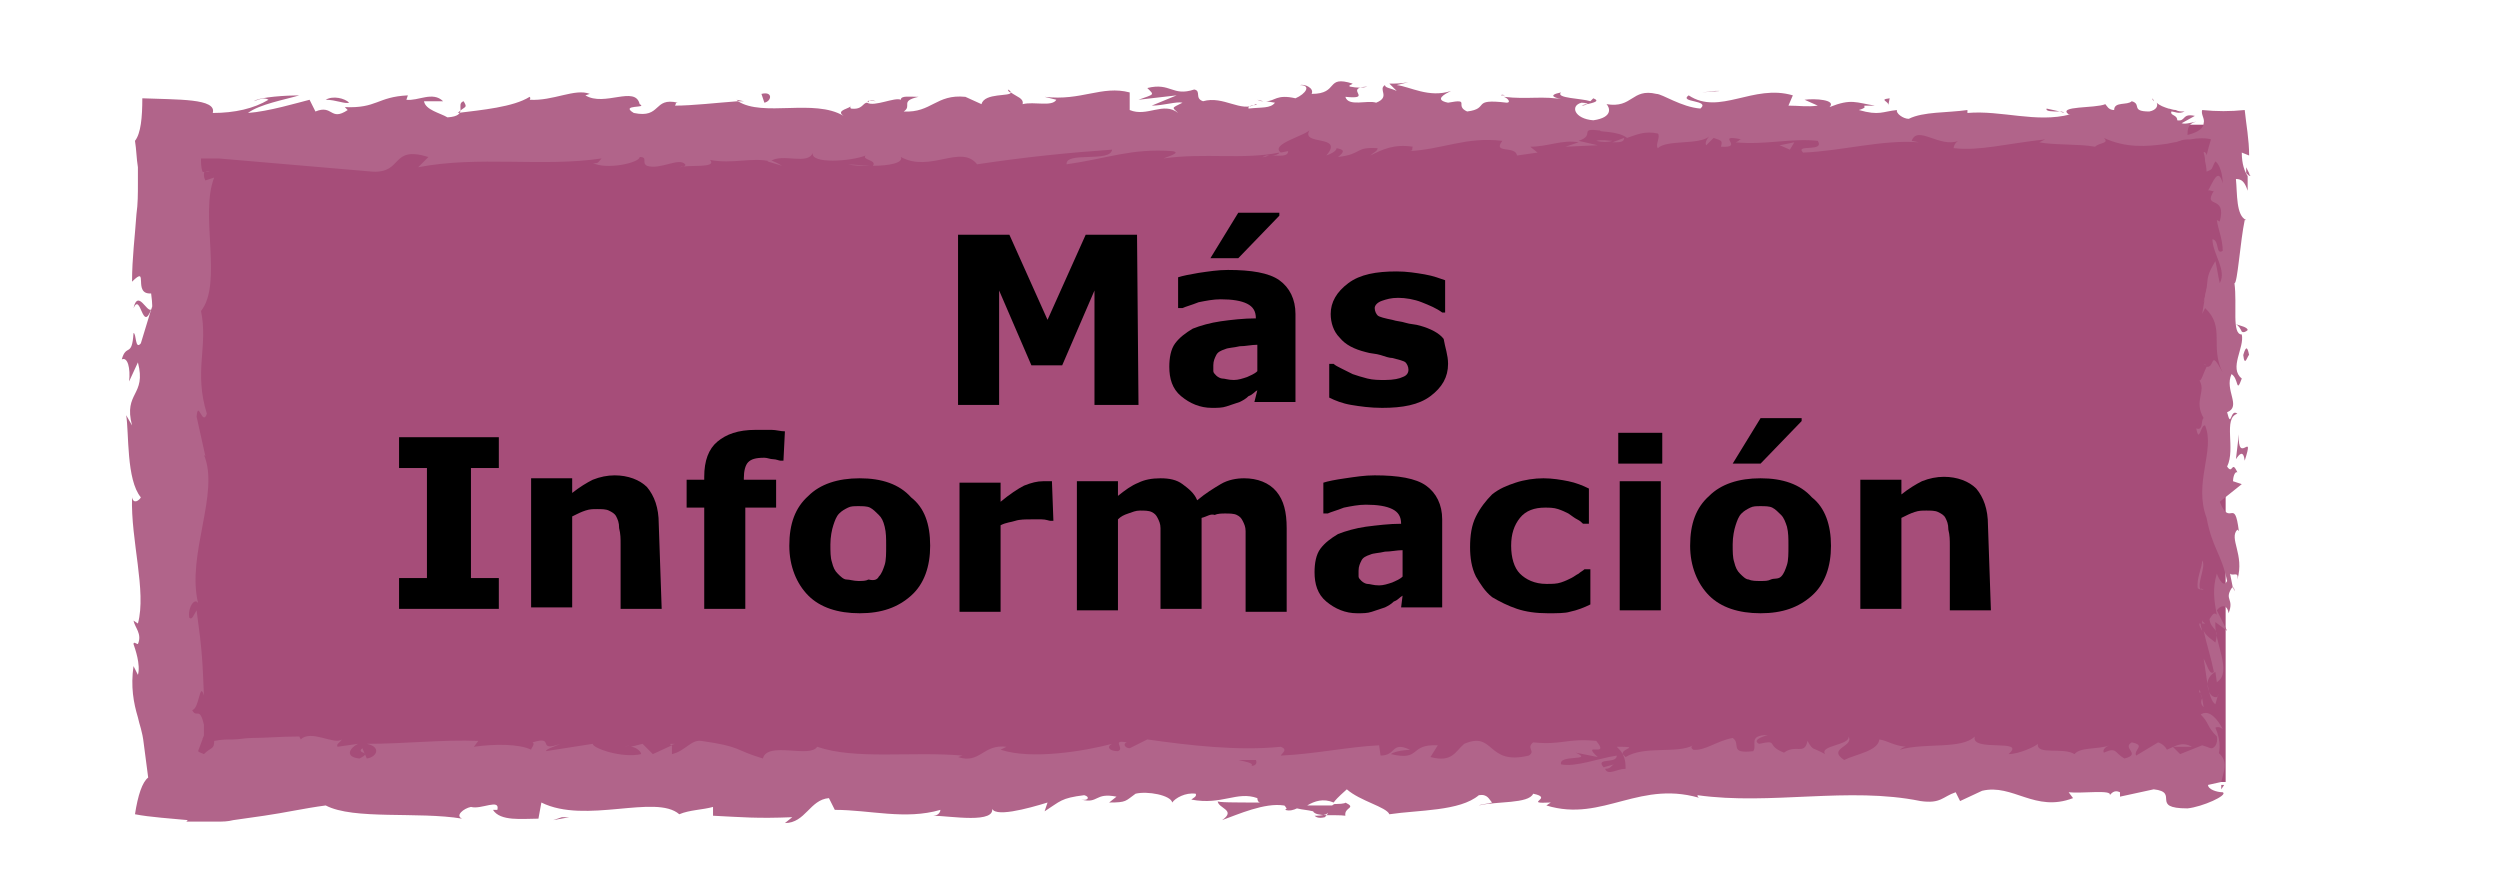 <?xml version="1.0" encoding="utf-8"?>
<!-- Generator: Adobe Illustrator 19.1.0, SVG Export Plug-In . SVG Version: 6.00 Build 0)  -->
<svg version="1.1" id="Layer_1" xmlns="http://www.w3.org/2000/svg" xmlns:xlink="http://www.w3.org/1999/xlink" x="0px" y="0px"
	 viewBox="0 0 170.4 60.7" enable-background="new 0 0 170.4 60.7" xml:space="preserve">
<g>
	<g>
		<g>
			<rect x="11.4" y="8.5" fill="#A64D79" width="140.3" height="44.8"/>
			<g>
				<path fill="#B1648A" d="M150.3,53.3c0.2,0.2,0.6,0.1,0.5-0.5l-0.7-0.4L150.3,53.3z"/>
				<path fill="#B1648A" d="M151.5,49.7c-0.3-0.6-0.9-1.4-1.5-1c0.6,0.6,0.4,0.8,1.1,1.5c0.1,0.5-0.2,0.9-0.5,0.8
					c0.2,0.2-0.1,0.8,0.3,1.1c0.5-0.7,0.5-1.6,0.1-2.5C151.2,49.5,151.4,49.6,151.5,49.7z"/>
				<path fill="#B1648A" d="M140.4,7.6l0.3,0.1C140.6,7.6,140.5,7.6,140.4,7.6z"/>
				<path fill="#B1648A" d="M107.8,7.2c0.2,0,0.4-0.1,0.4-0.1C108,7.1,107.8,7.2,107.8,7.2z"/>
				<path fill="#B1648A" d="M102.3,6.5c0.1,0,0.2,0,0.3,0C102.5,6.5,102.4,6.4,102.3,6.5z"/>
				<path fill="#B1648A" d="M140.4,7.6l-0.9-0.2C139.4,7.6,139.9,7.6,140.4,7.6z"/>
				<path fill="#B1648A" d="M149.9,42.5c0,0.2,0.1,0.3,0.2,0.5c0-0.1-0.1-0.3-0.1-0.4C150,42.5,150,42.5,149.9,42.5z"/>
				<path fill="#B1648A" d="M153.1,11.4l0,0.4c0.1,0.1,0.2,0.2,0.3,0.2c0,0-0.1-0.1-0.1-0.2C153.2,11.6,153.1,11.4,153.1,11.4z"/>
				<path fill="#B1648A" d="M153.2,22.5c0-0.2-0.5-0.3-0.8-0.4c0.2,0.1,0.3,0.3,0.4,0.5C152.9,22.7,153.1,22.6,153.2,22.5z"/>
				<path fill="#B1648A" d="M152.2,40l0.1,0.3C152.3,40.2,152.3,40.1,152.2,40z"/>
				<path fill="#B1648A" d="M146.8,6.9c0-0.1-0.1-0.2-0.1-0.2C146.7,6.8,146.8,6.9,146.8,6.9z"/>
				<path fill="#B1648A" d="M138.9,50.7C138.9,50.7,138.9,50.7,138.9,50.7C139,50.7,139,50.7,138.9,50.7z"/>
				<path fill="#B1648A" d="M151.6,53.5l-0.2,0c0,0.1,0,0.2,0,0.3L151.6,53.5z"/>
				<path fill="#B1648A" d="M92.1,5.7C92.1,5.8,92.1,5.8,92.1,5.7C92.4,5.7,92.3,5.7,92.1,5.7z"/>
				<path fill="#B1648A" d="M9.1,21c0.5-1.1,0.6,1.7,1.2,0.1C10,21.3,9.4,19.7,9.1,21z"/>
				<path fill="#B1648A" d="M150,42.2c0-0.1,0-0.3,0-0.5C150,41.9,150,42.1,150,42.2z"/>
				<path fill="#B1648A" d="M10.3,21.1L10.3,21.1l0.1-0.2C10.3,21,10.3,21.1,10.3,21.1z"/>
				<path fill="#B1648A" d="M68.7,6.1c0,0.1,0.1,0.2,0.2,0.2C68.9,6.3,68.9,6.2,68.7,6.1z"/>
				<path fill="#B1648A" d="M86.1,6.9l-0.4-0.1C85.9,6.9,86,6.9,86.1,6.9z"/>
				<path fill="#B1648A" d="M59.7,6.9c-0.2,0-0.3-0.1-0.6,0c0,0,0.1,0,0.1,0.1C59.2,6.8,59.4,6.8,59.7,6.9z"/>
				<path fill="#B1648A" d="M50.2,6.8c0,0,0.1,0.1,0.2,0.1c0.1,0,0.2,0,0.3,0L50.2,6.8z"/>
				<path fill="#B1648A" d="M110.2,50.9c0.2,0.2,0.3,0.3,0.4,0.5C110.5,51,111.9,50.9,110.2,50.9z"/>
				<path fill="#B1648A" d="M150.3,42.5c-0.1-0.1-0.2-0.1-0.2-0.3c0,0.1,0,0.2,0,0.3C150.1,42.5,150.2,42.5,150.3,42.5z"/>
				<path fill="#B1648A" d="M59.3,11.3l-1.5-0.1C58.2,11.3,58.7,11.3,59.3,11.3z"/>
				<path fill="#B1648A" d="M42.6,50.9l0.3-0.1C42.8,50.8,42.7,50.9,42.6,50.9z"/>
				<path fill="#B1648A" d="M53.3,11.3c-0.3-0.2-0.6-0.3-0.8-0.4c-0.1,0-0.1,0.1-0.2,0.1L53.3,11.3z"/>
				<path fill="#B1648A" d="M110.7,51.4L110.7,51.4L110.7,51.4z"/>
				<path fill="#B1648A" d="M120.5,50.1c-1.4,0-0.7,0.7-1,1.1c-1.7,0.2-0.8-0.5-1.4-0.9c-1.1,0.2-1.9,0.9-2.7,0.8
					c-0.1-0.1-0.2-0.2,0-0.3c-1.1,0.6-3.3,0-4.6,0.8c-0.1-0.1-0.1-0.1-0.2-0.2c0.2,0.4,0.2,0.7,0.2,1c-0.6,0-1.2,0.5-1.4,0
					c0.4,0,0.4-0.2,0.6-0.3l-0.7,0.2c-0.6-0.7,0.9-0.2,0.9-0.8c-1.3,0.2-2.8,0.8-3.8,0.6c-0.2-0.7,2.3-0.2,1-0.8l1.5,0.3
					c-1.2-1.1,0.9,0.1-0.1-1.1c-2-0.2-2.3,0.3-4.3,0.1c-0.5,0.4,0.2,0.6-0.3,0.9c-2.9,0.7-2.3-1.7-4.4-0.8c-0.6,0.5-0.8,1.3-2.3,0.9
					l0.5-0.8c-2-0.1-1.1,1.1-3.2,0.6c0.4-0.3,1.6-0.3,1.3-0.3c-1.3-0.6-0.9,0.4-2,0.4L94,50.8c-2.1,0.1-4.4,0.6-6.7,0.7
					c0.1-0.2,0.5-0.4,0-0.6c-2.9,0.3-6.3-0.1-9.1-0.5L77,51c-0.3,0-0.5-0.3-0.2-0.4c-1.1-0.2-0.1,0.4-0.6,0.6
					c-0.6,0-0.8-0.3-0.4-0.5c-1.9,0.5-5.5,1.1-7.6,0.4l0.4-0.2c-1.6-0.2-1.8,1.2-3.3,0.7l0.3-0.1c-3.5-0.3-7.3,0.3-9.9-0.6
					c-0.5,0.8-3.4-0.4-3.7,0.8c-2-0.6-1.4-0.8-4.2-1.2c-0.7-0.1-1.1,0.7-2,0.9l0-0.6l-1.3,0.6l-0.7-0.7L43,50.9
					c0.3,0,0.7,0.3,0.7,0.5c-1.3,0.3-3.3-0.4-3.3-0.7l-3.2,0.5c0.1-0.2,0.6-0.3,1-0.5c-1.7,0.6-0.3-0.6-1.9-0.1
					c0.2,0.1-0.1,0.4-0.1,0.5c-0.8-0.4-2.5-0.4-3.9-0.2l0.3-0.4c-2.4-0.1-5,0.2-7.6,0.2c1,0.2,0.7,0.9,0,1l-0.3-0.7
					c-0.5,0.4,0.8,0.2-0.2,0.7c-1-0.1-0.7-0.7-0.1-1L23,50.9c-0.1-0.2,0.2-0.3,0.3-0.5c-0.5,0.4-2.1-0.7-2.8,0l-0.1-0.2
					c-1.3,0-2.3,0.1-3.2,0.1c-0.5,0-0.9,0.1-1.3,0.1c-0.4,0-0.8,0-1.3,0.1c0,0.6-0.2,0.4-0.7,0.9c-0.2-0.1-0.3-0.1-0.4-0.2
					c0.1-0.3,0.2-0.5,0.3-0.8c0-0.1,0.1-0.2,0.1-0.3c0-0.1,0-0.1,0-0.2l0-0.5c-0.3-1.3-0.5-0.4-0.8-1c0.5-0.1,0.5-2,0.8-1
					c-0.1-2.3-0.1-2.9-0.5-5.8c-0.2,0.3-0.3,0.7-0.5,0.5c-0.1-0.5,0.2-1.2,0.5-1.1l0.1,0.1c-0.8-3.3,1.5-7.5,0.4-10.1l0.1,0.1
					l-0.6-2.7c0.1-1.2,0.4,0.7,0.7-0.2c-0.9-2.9,0.1-4.6-0.4-7c1.5-1.9-0.1-6.6,0.9-9.1L14,12.3c-0.1-0.2-0.1-0.3-0.1-0.4
					c0-0.1,0-0.2,0.1-0.2c0.1,0,0.3,0,0.3,0c-0.3-0.1-0.3,0.1-0.5,0c-0.1-0.3-0.1-0.6-0.1-0.9c0.2,0,0.3,0,0.5,0l0.3,0l0.1,0
					c0,0,0,0,0.1,0l0.2,0c1.2,0.1,2.3,0.2,3.5,0.3c2.4,0.2,4.7,0.4,7,0.6c2.1,0.1,1.2-1.8,3.8-1l-0.7,0.7c4.1-0.8,8.5,0,12.5-0.6
					c-0.2,0.2-0.2,0.4-0.6,0.3c0.9,0.5,3.2,0,3.2-0.4c0.6,0,0.1,0.4,0.5,0.6c0.9,0.3,2.2-0.6,2.6-0.1c0.1,0.1-0.2,0.2-0.4,0.2
					c0.6-0.2,2.6,0.1,2.1-0.5c1.5,0.3,2.9-0.2,4.1,0.1c0.8-0.6,2.6,0.3,2.9-0.6C55.2,11.2,58,11,59,10.6c-0.3,0.3,0.8,0.3,0.5,0.7
					c1.1,0,2.1-0.2,1.9-0.6c2,1.1,4.1-0.9,5.2,0.5c3.3-0.5,6.3-0.8,9.2-1c-0.1,0.9-3.2,0.1-3.1,1c2.8-0.4,4.4-1.1,7.2-0.9
					c0.7,0.1-0.4,0.4-0.6,0.5c2.8-0.4,5.4,0.1,7.9-0.4c0,0.1-0.3,0.2-0.5,0.2c0.5,0,1.1,0.1,1.1-0.3l-0.5,0.1
					c-0.8-0.6,1.9-1.2,2-1.6c-0.8,1.2,2.4,0.3,1.1,1.8c0.3-0.1,0.7-0.3,0.7-0.5c0.5,0.1,0.6,0.2,0.1,0.6c1.7-0.2,1.1-0.7,2.7-0.6
					c0,0.2-0.3,0.3-0.5,0.5c0.8-0.4,1.6-0.8,2.9-0.6c-0.1,0.1,0.1,0.3-0.3,0.3c2.3-0.1,3.9-1,6.4-0.7c-0.7,0.9,0.9,0.3,1,1l1.4-0.2
					l-0.5-0.4c1.2,0,2.2-0.5,3.3-0.3l-0.9,0.3l2.2-0.1l-1.3-0.3c1.2-0.4-0.1-0.9,1.5-0.7c-0.3,0.1,1.2,0,1.8,0.5l0,0
					c0.6-0.2,1.2-0.5,2.1-0.3c0.2,0.2-0.2,0.8,0,1c0.6-0.6,2.8-0.2,3.5-0.8c-0.2,0.2-0.3,0.5-0.2,0.6l0.5-0.5
					c0.6,0.2,0.6,0.2,0.5,0.6c1.7,0.1-0.5-0.9,1.4-0.5c-0.2,0-0.1,0.1-0.4,0.2c2,0.2,3.8-0.3,5.6-0.1c0.5,0.8-1.6,0.2-1,0.8
					c2.6-0.1,5.4-0.9,7.9-0.7l-0.5-0.1c0.4-1.1,1.9,0.5,3.2,0c-0.3,0.1-0.4,0.6-0.3,0.5c1.7,0.2,3.5-0.3,6.2-0.6L139,9.7
					c1,0.2,2.7,0.1,3.8,0.3c0.3-0.3,1-0.2,0.6-0.6c1.5,0.7,2.9,0.6,4.3,0.4l0.5-0.1c0.2,0,0.3-0.1,0.4-0.1c0.2-0.1,0.5-0.1,0.7-0.1
					c0.5-0.1,1.1-0.1,1.4,0c-0.1,0.3-0.2,0.7-0.3,1.1c0-0.2-0.2-0.3-0.2-0.2c0,0,0.1,0.3,0.1,0.6c0.1,0.4,0.1,0.7,0.1,0.7
					c0.5-0.2,0.3-0.2,0.6-0.7c0.3,0.2,0.5,0.9,0.5,1.5c-0.3-1.2-0.7,0-1,0.5c0.1-0.1,0.3,0.1,0.4,0c-0.8,1.3,0.9,0.2,0.4,2.1
					l-0.2-0.1c0.1,0.7,0.4,1.3,0.4,2.1c-0.5,0.3-0.2-0.7-0.7-0.8c0,1,1,2.1,0.5,3c-0.1-0.4-0.2-1.1-0.3-1.5c-0.6,1-0.5,1.1-0.6,1.9
					l0-0.1l-0.3,1.8l0.2-0.4c1.4,1.3,0.3,2.6,1.2,4.4c-0.9-1.7-0.5-0.3-1.1-0.4c-0.2,0.4-0.4,1.1-0.5,0.9c0.5,0.8-0.4,1.4,0.3,2.6
					c-0.2,0.1,0,0.9-0.5,0.7c0.2,1.1,0.3-0.3,0.6-0.2c0.7,1.7-0.8,3.9,0.1,6.3c0.4,2.1,1,2.4,1.4,4.3c-0.3,0.6-0.7-0.5-0.7-0.5
					c-0.3,1-0.2,1.8,0,2.8c-0.2-0.2-0.3,0-0.5,0.3c0.1,0.8,0.7,0.5,0.4,1.6c-0.2-0.2-0.6-0.4-0.8-0.8c0.2,0.9,0.5,1.8,0.7,2.8
					c-0.3,0.3-0.5-0.6-0.7-0.9c0.2,1.1,0.3,2.8,0.8,3.1l0.2-0.7c0,0.4-0.5,0.2-0.6-0.1c-0.4-0.9,0.2-1.3,0.4-1.4l0.1,0.7
					c1.1-0.7-0.2-2.7-0.1-4.1l0.8,0.6l-0.7-1.4c0.2-0.3,0.7-0.5,0.8,0.2c0.4-1-0.3-0.9,0.2-1.7c0.1-0.1,0.1-0.1,0.1,0l-0.2-1
					c0.2,0.2,0.6-0.2,0.5,0.4c0.5-1.7-0.6-2.8,0-3.4l0.1,0.1c-0.3-2.4-0.6-0.2-1.3-2l1.5-1.2l-0.6-0.2c0-0.2,0.1-0.7,0.3-0.6
					c-0.4-0.9-0.3,0.2-0.7-0.4c0.6-1.2-0.3-3.3,0.7-3.6c-0.5-0.4-0.4,1.1-0.7-0.1c1-0.4-0.2-1.5,0.3-2.6c0.5,0.3,0.3,1.4,0.7,0.3
					c-0.9-0.7,0.2-2.1,0-3c-0.7,0-0.3-2-0.5-3.5c0.2,0.1,0.4-2.9,0.7-4.3l0.1,0c-0.7-0.3-0.6-1.8-0.7-2.8c0.4,0,0.6,0.2,0.8,0.8l0-1
					c-0.2-0.3-0.4-0.8-0.4-1.6c0,0,0.5,0.2,0.5,0.2c0-1.1-0.2-2.1-0.3-3.1c-1,0.1-1.9,0.1-2.9,0c-0.1,0.3,0.2,0.6,0.1,0.9
					c0,0.3-0.3,0.6-1.1,0.8c0-0.3,0-0.8,0.6-0.9c-0.2,0-0.7,0.2-1,0.1c0,0,0.9-0.5,0.9-0.5c-0.9-0.2-0.6,0.4-1.2,0.3
					c0-0.4-0.5-0.3-0.4-0.6c0.2,0,0.5,0.2,0.9,0c-0.3,0-0.4,0-0.6-0.1c-0.2,0-0.4-0.1-0.5-0.1c-0.3-0.1-0.6-0.2-0.8-0.4
					c0.1,0.2,0,0.5-0.5,0.6c-1.3,0-0.5-0.5-1.2-0.7c-0.3,0.3-1.2,0-1.2,0.6c-0.4,0-0.5-0.3-0.6-0.4c-0.7,0.3-3.3,0.1-2.5,0.7l0.2,0
					c0,0-0.1,0-0.1,0c0,0,0,0,0,0l0,0c-2.3,0.6-4.7-0.3-7-0.1l0-0.2c-1.4,0.2-3,0.1-4,0.6c-0.4,0-0.9-0.4-0.8-0.6
					c-1,0.1-1.2,0.4-2.6,0c1-0.3-0.4-0.3,1.1-0.3c-1.3-0.2-1.6-0.5-3.1,0.1c0.5-0.5-1-0.6-1.7-0.5l0.9,0.4c-0.7,0.1-1.3,0-2,0
					l0.3-0.7c-2.7-0.8-5,1.4-7.1,0c-0.7,0.5,1.5,0.3,0.8,0.9c-1.3-0.1-2.6-1-3-1c-1.7-0.4-1.6,1-3.4,0.7c0.2,0.2,0.5,0.9-0.9,1.1
					c-1.3-0.1-1.6-1-0.8-1.2c0.3,0,0.5,0.1,0.4,0.1c0.4-0.1,0.9-0.2,0.4-0.4l-0.2,0.2c-0.6-0.2-2.4-0.2-2-0.6
					c-1,0.2-0.4,0.4,0.3,0.5c-1.6-0.3-2.5,0-4.2-0.2c0.3,0.1,0.5,0.4,0.2,0.4c-2.5-0.3-1.1,0.4-2.7,0.6c-0.9-0.4,0.3-0.9-1.3-0.6
					c-1-0.2-0.2-0.6,0.2-0.8c-1.5,0.5-2.8-0.3-3.7-0.4l0.8-0.2c-0.5,0.1-0.9,0.1-1.3,0.1l0.5,0.5C94.8,6,94.4,6,94.4,5.8
					c-0.5,0.3,0.4,0.8-0.6,1.2c-0.6-0.2-1.9,0.3-2.1-0.4c2,0.2-0.2-0.6,1.5-0.7c-0.3,0.1-0.7,0.1-1.2,0c-0.1-0.1,0.1-0.1,0.2-0.2
					c-1.9-0.6-0.9,0.7-2.8,0.7c0.2-0.4-0.5-0.7-0.8-0.6c0.8,0,0.4,0.6-0.3,0.9c-1.3-0.3-1.4,0.2-2,0.2L86.9,7
					c-0.3,0.4-0.9,0.3-1.8,0.4c-0.1-0.3,0.8-0.2,0.5-0.3c-1,0.6-2.2-0.6-3.6-0.2c-0.6-0.2-0.1-0.7-0.6-0.8c-1.5,0.5-1.6-0.5-3.2-0.1
					c0.5,0.5,0.5,0.4-0.6,0.8l2.6-0.3l-1.7,0.7c0.8,0,1.7-0.3,2.1-0.2c-0.8,0.4-0.7,0.3-0.3,0.7C79.3,6.9,78.2,8,77,7.5l0-1.2
					c-1.9-0.5-3.3,0.6-5.8,0.3L72,6.8c-0.3,0.5-1.5,0.1-2.3,0.3c0.1-0.4-0.4-0.5-0.8-0.8c0,0.3-1.8,0-2,0.8l-1.1-0.5
					c-2-0.2-2.3,1.1-4.2,1c0.6-0.4-0.3-0.7,1-1c-0.6,0-1.2-0.1-1.2,0.2c-0.4-0.2-1.8,0.5-2.3,0.2C58.8,7,58.8,7.5,58,7.4
					c-0.1-0.1,0-0.2,0-0.2c0,0.2-1.1,0.3-0.5,0.7c-2-1.2-5.5,0.1-7.2-1c-1.4,0.1-3.1,0.3-4.3,0.3c0.1-0.1,0-0.2,0.2-0.2
					c-1.7-0.4-1.1,1.1-3,0.7c-1-0.6,1-0.3,0.4-0.6c-0.3-1.3-2.4,0.2-3.7-0.6l0.3-0.1c-1-0.4-2.5,0.5-4.1,0.4c0,0,0.1-0.1,0-0.2
					c-1.1,0.7-3.3,0.9-4.9,1.1c0.5-0.5,0.7-0.3,0.4-0.8C31,7.1,32,7.9,30.5,8c-0.5-0.3-1.5-0.5-1.6-1.1l1.3,0
					c-0.7-0.7-1.7,0-2.5-0.1l0.1-0.3c-2.1,0.1-2.1,0.9-4.3,0.8l0.2,0.2c-1.2,0.8-1-0.4-2.2,0.1l-0.4-0.8c-0.8,0.2-2.8,0.8-4.2,0.9
					c0.8-0.6,2.5-0.9,3.5-1.2c-0.8,0-2.7,0.1-3.1,0.4c0.3-0.1,0.7-0.3,1-0.1c-1,0.6-2.3,0.9-3.8,0.9c0.3-1-2.4-0.9-4.8-1
					C9.7,8,9.6,9.1,9.2,9.6c0.1,0.6,0.1,1.2,0.2,1.8l0,0.6l0,0.5c0,0.7,0,1.4-0.1,2.1C9.2,16.1,9,17.6,9,19.2c1.2-1.2,0,0.9,1.3,0.8
					c0.1,0.8,0.1,1,0,1.1l-0.7,2.3c-0.4,0.5-0.3-0.7-0.5-0.7c-0.1,1.7-0.5,0.7-0.8,1.8c0.4-0.2,0.6,0.6,0.5,1.5l0.6-1.3
					c0.6,2.3-1,2-0.4,4.3l-0.4-0.7c0.2,1.2,0,4.4,1,5.6c-0.1,0.2-0.5,0.5-0.6,0c-0.1,2.9,1,6.4,0.4,8.6l-0.3-0.2
					c0.1,0.5,0.6,0.9,0.3,1.6c-0.1,0-0.3-0.2-0.3,0c0.1,0.3,0.5,1.4,0.3,2.1l-0.3-0.6c-0.2,1.4,0,2.5,0.3,3.5
					c0.1,0.5,0.3,0.9,0.4,1.8c0.1,0.8,0.2,1.5,0.3,2.3c-0.4,0.3-0.7,1.2-0.9,2.5c1,0.2,2.6,0.3,3.6,0.4l-0.1,0.1c0.4,0,0.8,0,1.1,0
					c0.3,0,0.7,0,1,0c0.4,0,0.7,0,1.1-0.1c0.7-0.1,1.4-0.2,2.1-0.3c1.4-0.2,2.7-0.5,4.2-0.7c1.9,1,6.3,0.4,9.3,0.9
					c-0.5-0.2,0.1-0.7,0.6-0.8c0.7,0.2,2-0.6,1.8,0.2l-0.3,0c0.5,0.8,2,0.6,3.1,0.6l0.2-1.1c3,1.5,7.8-0.6,9.4,0.8
					c0.7-0.3,1.6-0.3,2.3-0.5l0,0.6c2,0.1,3,0.2,5.4,0.1l-0.5,0.4c1.4,0,1.7-1.6,3-1.7l0.4,0.8c2.4,0,4.8,0.7,7.2,0
					c0,0.1-0.1,0.4-0.5,0.4c1.1,0,4.4,0.6,4-0.6c0,0.8,2.5,0.1,3.8-0.3l-0.2,0.6c1.1-0.7,1.1-0.9,2.7-1.1c0.4,0.1,0.3,0.4-0.2,0.3
					c1.2,0.3,0.9-0.5,2.4-0.2l-0.5,0.4c1.2,0,1.1-0.1,1.8-0.6c0.8-0.2,2.4,0.1,2.5,0.6c0.2-0.3,0.9-0.7,1.6-0.6
					c0.1,0.2-0.2,0.3-0.3,0.4c2.1,0.4,3.1-0.6,4.5-0.1c0,0.2,0.1,0.3,0.2,0.3c-1.7,0-3,0-2.9-0.1c0,0.5,1.3,0.6,0.3,1.3
					c1.1-0.4,2.9-1.2,4.2-1c0.1,0,0.1,0.1,0.2,0.2l-0.1,0.1c0.3,0.1,0.6,0,0.8-0.1c0.4,0.1,0.7,0.1,1.1,0.2c0.2,0.4,1.5,0.2,2.2,0.3
					c-0.1-0.6,0.8-0.5,0-0.9c0.1,0-0.1,0.1-0.6,0.1c-0.1,0-0.2,0-0.3,0.1c0,0,0,0,0,0c-0.4,0-1,0-1.7,0c0.5-0.3,1.1-0.5,1.8-0.2
					c0.3-0.4,0.7-0.7,0.9-0.9c0.9,0.8,2.7,1.2,2.9,1.7c2-0.3,4.8-0.2,6.1-1.3c0.6-0.1,0.7,0.3,0.9,0.5c-0.3,0.1-0.7,0.1-0.9,0.2
					c1.2-0.3,3.4-0.1,3.7-0.8c1.5,0.3-0.8,0.7,1.2,0.6l-0.3,0.2c3.9,1.2,6.4-1.9,10.8-0.4c-0.3-0.1-0.5-0.1-0.5-0.3
					c5,0.7,10.3-0.6,15.2,0.4c1.4,0.2,1.5-0.3,2.4-0.6l0.3,0.6l1.5-0.7c2.1-0.5,3.6,1.5,6.2,0.5l-0.3-0.4c0.9,0.1,3-0.2,2.8,0.2
					c0.1-0.1,0.3-0.4,0.7-0.2l0,0.3l2.3-0.5c1.8,0.2-0.3,1.3,2.3,1.3c1-0.1,2.8-0.9,2.4-1.1c-0.4,0-1-0.2-1-0.5l0.9-0.2
					c0.2-0.9,0.8-1.9-1.3-2.5l-1.5,0.6l-0.5-0.5l1.3,0c-0.7-0.4-1.2,0-1.7,0.2c-0.1-0.2-0.3-0.4-0.6-0.5l-1.5,0.9
					c-0.2-0.4,0.7-0.7-0.3-0.9c-0.7,0.4,0.7,0.8-0.5,1.1c-0.7-0.4-0.5-0.8-1.4-0.4c-0.1-0.2,0.1-0.4,0.4-0.5c-0.8,0.3-2,0.1-2.4,0.6
					c-0.8-0.5-2.6,0.1-2.5-0.7c-0.2,0.2-1.3,0.7-2,0.7c1.3-1.1-2.6-0.1-2.3-1.2c-0.9,0.9-3.4,0.4-5.1,0.9c0.1-0.1,0.3-0.2,0.4-0.2
					c-0.9-0.1-1.2-0.4-1.8-0.5c-0.1,0.8-1.6,1-2.4,1.4c-1.2-0.8,0.7-0.9,0.3-1.6c0.1,0.6-2,0.6-1.6,1.2c-0.9-0.5-0.8-0.2-1.2-0.9
					c-0.2,1-0.8,0.2-1.6,0.8c-1.3-0.5-0.3-0.9-1.7-0.6C119.3,50.4,120.5,50.1,120.5,50.1z M87.2,51.8C87.2,51.7,87.2,51.7,87.2,51.8
					c0.3,0,0.5,0,0.7,0C87.8,51.7,87.6,51.7,87.2,51.8z M84.4,51.8c0.3,0,0.8,0,1.2,0c0.1,0.2,0,0.4-0.3,0.4
					C85.5,52,84.8,51.9,84.4,51.8z M90.3,55.7c-0.4,0.1-0.6,0-0.7-0.1c0.2,0,0.5,0,0.8-0.1c0,0,0,0,0.1-0.1
					C90.5,55.5,90.4,55.6,90.3,55.7z"/>
				<path fill="#B1648A" d="M91.1,54.9c0.1,0,0.1,0,0.2,0c-0.1,0-0.2-0.1-0.3-0.1c-0.1,0.1-0.1,0.1-0.2,0.2
					C91,54.9,91.1,54.9,91.1,54.9z"/>
				<path fill="#B1648A" d="M140.7,7.7L140.7,7.7C140.7,7.7,140.8,7.7,140.7,7.7C140.8,7.7,140.8,7.7,140.7,7.7z"/>
				<polygon fill="#B1648A" points="45.7,50.7 45.7,50.8 46,50.7 				"/>
				<path fill="#B1648A" d="M150.6,13c0,0-0.1,0.1-0.1,0.2C150.5,13.2,150.5,13.1,150.6,13z"/>
				<path fill="#B1648A" d="M150.4,19.7l-0.2,0.9C150.4,20.2,150.4,19.9,150.4,19.7z"/>
				<path fill="#B1648A" d="M150.2,24.8c0.1,0.1,0.2,0.1,0.2,0.1l0,0L150.2,24.8z"/>
				<path fill="#B1648A" d="M86.5,10.6c-0.1,0-0.1,0-0.2,0C85.8,10.8,86.2,10.7,86.5,10.6z"/>
				<path fill="#B1648A" d="M110.7,9.4c-0.3,0.1-0.5,0.2-0.8,0.3C110.4,9.7,110.7,9.7,110.7,9.4z"/>
				<path fill="#B1648A" d="M59.4,11.3C59.4,11.3,59.4,11.3,59.4,11.3c-0.1,0-0.1,0-0.2,0L59.4,11.3z"/>
				<path fill="#B1648A" d="M108.8,9.6c0.4,0.1,0.8,0.1,1.1,0C109.6,9.6,109.2,9.5,108.8,9.6z"/>
				<path fill="#B1648A" d="M149.9,47l0,0.2c0,0,0.1,0,0.1,0L149.9,47z"/>
				<path fill="#B1648A" d="M150,47.3l0.1,0.3C150,47.4,150,47.3,150,47.3z"/>
				<path fill="#B1648A" d="M150.2,48.2l-0.1-0.6C150,47.8,150,48,150.2,48.2z"/>
				<path fill="#B1648A" d="M150.2,40.2l-0.2-0.1C150,40.2,150.1,40.2,150.2,40.2z"/>
				<path fill="#B1648A" d="M150.1,38.2c0,0.5-0.4,1.2-0.3,1.9l0.2,0.1C149.7,39.8,150.4,38.6,150.1,38.2z"/>
				<path fill="#B1648A" d="M152.6,29.6l-0.2,1.7c0.2-0.3,0.5-0.7,0.6,0.1C153.7,29.2,152.5,31.8,152.6,29.6z"/>
				<path fill="#B1648A" d="M152.9,24.2c0.1,0.9,0.3,0,0.4,0C153.2,23.7,153.1,23.5,152.9,24.2z"/>
				<path fill="#B1648A" d="M128.7,7.2l0.1-0.5C128,6.8,128.8,6.9,128.7,7.2z"/>
				<polygon fill="#B1648A" points="121.3,9.9 122,10.2 122.3,9.7 				"/>
				<polygon fill="#B1648A" points="116.9,6.2 117.2,6.2 116,6.3 				"/>
				<path fill="#B1648A" d="M51.9,6.4L52.1,7C52.6,6.9,52.7,6.2,51.9,6.4z"/>
				<path fill="#B1648A" d="M23.8,7c-0.3-0.3-1.1-0.5-1.6-0.2C22.9,6.8,23.5,7.1,23.8,7z"/>
				<polygon fill="#B1648A" points="38.3,55.7 37.7,55.9 38.8,55.7 				"/>
			</g>
		</g>
	</g>
	<g>
		<path d="M77.6,27.6l-3,0l0-7.8l-2.2,5.1l-2.1,0l-2.2-5.1l0,7.8l-2.8,0l0-11.6l3.5,0l2.6,5.8l2.6-5.8l3.5,0L77.6,27.6z"/>
		<path d="M85.7,26.6c-0.2,0.1-0.3,0.3-0.6,0.4c-0.2,0.2-0.4,0.3-0.6,0.4c-0.3,0.1-0.6,0.2-0.9,0.3s-0.6,0.1-1,0.1
			c-0.8,0-1.5-0.3-2.1-0.8c-0.6-0.5-0.8-1.2-0.8-2c0-0.6,0.1-1.2,0.4-1.6c0.3-0.4,0.7-0.7,1.2-1c0.5-0.2,1.2-0.4,1.9-0.5
			s1.6-0.2,2.4-0.2v0c0-0.5-0.2-0.8-0.6-1c-0.4-0.2-1-0.3-1.8-0.3c-0.5,0-1,0.1-1.5,0.2c-0.5,0.2-0.9,0.3-1.1,0.4l-0.3,0l0-2.1
			c0.3-0.1,0.8-0.2,1.4-0.3c0.7-0.1,1.3-0.2,2-0.2c1.6,0,2.8,0.2,3.5,0.7c0.7,0.5,1.1,1.3,1.1,2.3l0,6l-2.8,0L85.7,26.6z M87.2,14.5
			v0.2l-2.8,2.9l-1.9,0l1.9-3.1L87.2,14.5z M85.7,25.3l0-1.8c-0.4,0-0.8,0.1-1.2,0.1c-0.4,0.1-0.8,0.1-1,0.2
			c-0.3,0.1-0.5,0.2-0.6,0.4s-0.2,0.4-0.2,0.7c0,0.2,0,0.3,0,0.4s0.1,0.2,0.2,0.3c0.1,0.1,0.3,0.2,0.4,0.2c0.2,0,0.4,0.1,0.8,0.1
			c0.3,0,0.6-0.1,0.9-0.2C85.2,25.6,85.5,25.5,85.7,25.3z"/>
		<path d="M98.7,24.8c0,0.9-0.4,1.6-1.2,2.2c-0.8,0.6-1.9,0.8-3.3,0.8c-0.8,0-1.5-0.1-2.1-0.2c-0.6-0.1-1.1-0.3-1.5-0.5l0-2.3h0.3
			c0.1,0.1,0.3,0.2,0.5,0.3c0.2,0.1,0.4,0.2,0.8,0.4c0.3,0.1,0.6,0.2,1,0.3c0.4,0.1,0.8,0.1,1.2,0.1c0.6,0,1-0.1,1.2-0.2
			c0.3-0.1,0.4-0.3,0.4-0.5c0-0.2-0.1-0.4-0.2-0.5s-0.5-0.2-0.9-0.3c-0.2,0-0.5-0.1-0.8-0.2s-0.7-0.1-1-0.2c-0.8-0.2-1.4-0.5-1.8-1
			c-0.4-0.4-0.6-1-0.6-1.6c0-0.8,0.4-1.5,1.2-2.1c0.8-0.6,1.9-0.8,3.3-0.8c0.7,0,1.3,0.1,1.9,0.2c0.6,0.1,1.1,0.3,1.4,0.4l0,2.2
			l-0.2,0c-0.4-0.3-0.9-0.5-1.4-0.7c-0.5-0.2-1.1-0.3-1.6-0.3c-0.5,0-0.8,0.1-1.1,0.2s-0.5,0.3-0.5,0.5c0,0.2,0.1,0.4,0.2,0.5
			s0.5,0.2,1,0.3c0.3,0.1,0.6,0.1,0.9,0.2c0.3,0.1,0.7,0.1,1,0.2c0.7,0.2,1.3,0.5,1.6,0.9C98.5,23.7,98.7,24.2,98.7,24.8z"/>
		<path d="M34,41.5l-6.8,0l0-2.1l1.9,0l0-7.5l-1.9,0l0-2.1l6.8,0l0,2.1l-1.9,0l0,7.5l1.9,0L34,41.5z"/>
		<path d="M45.1,41.5l-2.8,0l0-4.4c0-0.4,0-0.7-0.1-1.1c0-0.4-0.1-0.6-0.2-0.8c-0.1-0.2-0.3-0.3-0.5-0.4c-0.2-0.1-0.5-0.1-0.8-0.1
			c-0.3,0-0.5,0-0.8,0.1s-0.5,0.2-0.9,0.4l0,6.2l-2.8,0l0-8.8l2.8,0l0,1c0.5-0.4,1-0.7,1.4-0.9c0.5-0.2,1-0.3,1.5-0.3
			c0.9,0,1.7,0.3,2.2,0.8c0.5,0.6,0.8,1.4,0.8,2.5L45.1,41.5z"/>
		<path d="M53.4,31.4h-0.2c-0.1,0-0.3-0.1-0.5-0.1s-0.4-0.1-0.6-0.1c-0.6,0-0.9,0.1-1.1,0.3c-0.2,0.2-0.3,0.6-0.3,1.1v0.1l2.2,0
			l0,1.9l-2.1,0l0,6.9l-2.8,0l0-6.9l-1.2,0l0-1.9l1.2,0v-0.2c0-1.1,0.3-1.9,0.9-2.4c0.6-0.5,1.4-0.8,2.6-0.8c0.4,0,0.8,0,1.1,0
			c0.3,0,0.6,0.1,0.9,0.1L53.4,31.4z"/>
		<path d="M63.4,37.2c0,1.4-0.4,2.6-1.3,3.4s-2,1.2-3.5,1.2s-2.7-0.4-3.5-1.2s-1.3-2-1.3-3.4c0-1.5,0.4-2.6,1.3-3.4
			c0.8-0.8,2-1.2,3.5-1.2c1.5,0,2.7,0.4,3.5,1.3C63,34.6,63.4,35.7,63.4,37.2z M59.9,39.3c0.2-0.2,0.3-0.5,0.4-0.8
			c0.1-0.3,0.1-0.8,0.1-1.3c0-0.5,0-0.9-0.1-1.3s-0.2-0.6-0.4-0.8c-0.2-0.2-0.4-0.4-0.6-0.5c-0.2-0.1-0.5-0.1-0.8-0.1
			s-0.5,0-0.7,0.1s-0.4,0.2-0.6,0.4c-0.2,0.2-0.3,0.5-0.4,0.8s-0.2,0.8-0.2,1.3c0,0.5,0,0.9,0.1,1.2c0.1,0.4,0.2,0.6,0.4,0.8
			c0.2,0.2,0.4,0.4,0.6,0.4s0.5,0.1,0.8,0.1c0.3,0,0.5,0,0.7-0.1C59.6,39.6,59.8,39.5,59.9,39.3z"/>
		<path d="M71.8,35.5h-0.2c-0.1,0-0.3-0.1-0.6-0.1c-0.3,0-0.5,0-0.7,0c-0.4,0-0.8,0-1.1,0.1s-0.6,0.1-1,0.3l0,5.9l-2.8,0l0-8.8
			l2.8,0l0,1.3c0.6-0.5,1.2-0.9,1.6-1.1c0.5-0.2,0.9-0.3,1.3-0.3c0.1,0,0.2,0,0.3,0c0.1,0,0.2,0,0.3,0L71.8,35.5z"/>
		<path d="M81.9,35.3l0,6.2l-2.8,0l0-4.4c0-0.4,0-0.8,0-1.1c0-0.3-0.1-0.5-0.2-0.7s-0.2-0.3-0.4-0.4s-0.5-0.1-0.8-0.1
			c-0.3,0-0.5,0.1-0.8,0.2c-0.3,0.1-0.5,0.2-0.7,0.4l0,6.2l-2.8,0l0-8.8l2.8,0l0,1c0.5-0.4,0.9-0.7,1.4-0.9c0.4-0.2,0.9-0.3,1.5-0.3
			c0.6,0,1.1,0.1,1.5,0.4c0.4,0.3,0.8,0.6,1,1.1c0.6-0.5,1.1-0.8,1.6-1.1c0.5-0.3,1.1-0.4,1.6-0.4c0.9,0,1.7,0.3,2.2,0.9
			s0.7,1.4,0.7,2.5l0,5.7l-2.8,0l0-4.4c0-0.4,0-0.8,0-1.1c0-0.3-0.1-0.5-0.2-0.7c-0.1-0.2-0.2-0.3-0.4-0.4s-0.5-0.1-0.8-0.1
			c-0.2,0-0.5,0-0.7,0.1C82.5,35,82.3,35.2,81.9,35.3z"/>
		<path d="M95.6,40.6c-0.2,0.1-0.3,0.3-0.6,0.4c-0.2,0.2-0.4,0.3-0.6,0.4c-0.3,0.1-0.6,0.2-0.9,0.3c-0.3,0.1-0.6,0.1-1,0.1
			c-0.8,0-1.5-0.3-2.1-0.8c-0.6-0.5-0.8-1.2-0.8-2c0-0.6,0.1-1.2,0.4-1.6c0.3-0.4,0.7-0.7,1.2-1c0.5-0.2,1.2-0.4,1.9-0.5
			c0.8-0.1,1.6-0.2,2.4-0.2v0c0-0.5-0.2-0.8-0.6-1s-1-0.3-1.8-0.3c-0.5,0-1,0.1-1.5,0.2c-0.5,0.2-0.9,0.3-1.1,0.4h-0.3l0-2.1
			c0.3-0.1,0.8-0.2,1.5-0.3c0.7-0.1,1.3-0.2,2-0.2c1.6,0,2.8,0.2,3.5,0.7c0.7,0.5,1.1,1.3,1.1,2.3l0,6l-2.8,0L95.6,40.6z M95.6,39.3
			l0-1.8c-0.4,0-0.8,0.1-1.2,0.1c-0.4,0.1-0.8,0.1-1,0.2c-0.3,0.1-0.5,0.2-0.6,0.4c-0.1,0.2-0.2,0.4-0.2,0.7c0,0.2,0,0.3,0,0.4
			s0.1,0.2,0.2,0.3c0.1,0.1,0.3,0.2,0.4,0.2c0.2,0,0.4,0.1,0.8,0.1c0.3,0,0.6-0.1,0.9-0.2C95.1,39.6,95.4,39.5,95.6,39.3z"/>
		<path d="M105.5,41.8c-0.8,0-1.5-0.1-2.1-0.3s-1.2-0.5-1.7-0.8c-0.5-0.4-0.8-0.9-1.1-1.4c-0.3-0.6-0.4-1.3-0.4-2
			c0-0.8,0.1-1.5,0.4-2.1c0.3-0.6,0.7-1.1,1.1-1.5c0.5-0.4,1-0.6,1.6-0.8c0.6-0.2,1.3-0.3,1.9-0.3c0.6,0,1.2,0.1,1.7,0.2
			c0.5,0.1,1,0.3,1.4,0.5l0,2.4h-0.4c-0.1-0.1-0.2-0.2-0.4-0.3s-0.3-0.2-0.6-0.4c-0.2-0.1-0.4-0.2-0.7-0.3c-0.3-0.1-0.6-0.1-0.9-0.1
			c-0.7,0-1.3,0.2-1.7,0.7c-0.4,0.5-0.6,1.1-0.6,1.9c0,0.8,0.2,1.5,0.6,1.9c0.4,0.4,1,0.7,1.8,0.7c0.4,0,0.7,0,1-0.1
			c0.3-0.1,0.5-0.2,0.7-0.3c0.2-0.1,0.3-0.2,0.5-0.3c0.1-0.1,0.3-0.2,0.4-0.3h0.4l0,2.4c-0.4,0.2-0.9,0.4-1.4,0.5
			C106.7,41.8,106.1,41.8,105.5,41.8z"/>
		<path d="M113.3,31.6l-3,0l0-2.1l3,0L113.3,31.6z M113.2,41.6l-2.8,0l0-8.8l2.8,0L113.2,41.6z"/>
		<path d="M124.8,37.2c0,1.4-0.4,2.6-1.3,3.4s-2,1.2-3.5,1.2s-2.7-0.4-3.5-1.2s-1.3-2-1.3-3.4c0-1.5,0.4-2.6,1.3-3.4
			c0.8-0.8,2-1.2,3.5-1.2c1.5,0,2.7,0.4,3.5,1.3C124.4,34.6,124.8,35.8,124.8,37.2z M122.8,28.5v0.2l-2.8,2.9l-1.9,0l1.9-3.1
			L122.8,28.5z M121.4,39.3c0.2-0.2,0.3-0.5,0.4-0.8c0.1-0.3,0.1-0.8,0.1-1.3c0-0.5,0-0.9-0.1-1.3c-0.1-0.3-0.2-0.6-0.4-0.8
			c-0.2-0.2-0.4-0.4-0.6-0.5s-0.5-0.1-0.8-0.1s-0.5,0-0.7,0.1c-0.2,0.1-0.4,0.2-0.6,0.4c-0.2,0.2-0.3,0.5-0.4,0.8s-0.2,0.8-0.2,1.3
			c0,0.5,0,0.9,0.1,1.2c0.1,0.4,0.2,0.6,0.4,0.8c0.2,0.2,0.4,0.4,0.6,0.4c0.2,0.1,0.5,0.1,0.8,0.1c0.3,0,0.5,0,0.7-0.1
			S121.2,39.5,121.4,39.3z"/>
		<path d="M135.7,41.6l-2.8,0l0-4.4c0-0.4,0-0.7-0.1-1.1c0-0.4-0.1-0.6-0.2-0.8c-0.1-0.2-0.3-0.3-0.5-0.4c-0.2-0.1-0.5-0.1-0.8-0.1
			c-0.3,0-0.5,0-0.8,0.1s-0.5,0.2-0.9,0.4l0,6.2l-2.8,0l0-8.8l2.8,0l0,1c0.5-0.4,1-0.7,1.4-0.9c0.5-0.2,1-0.3,1.5-0.3
			c0.9,0,1.7,0.3,2.2,0.8c0.5,0.6,0.8,1.4,0.8,2.5L135.7,41.6z"/>
	</g>
</g>
</svg>
